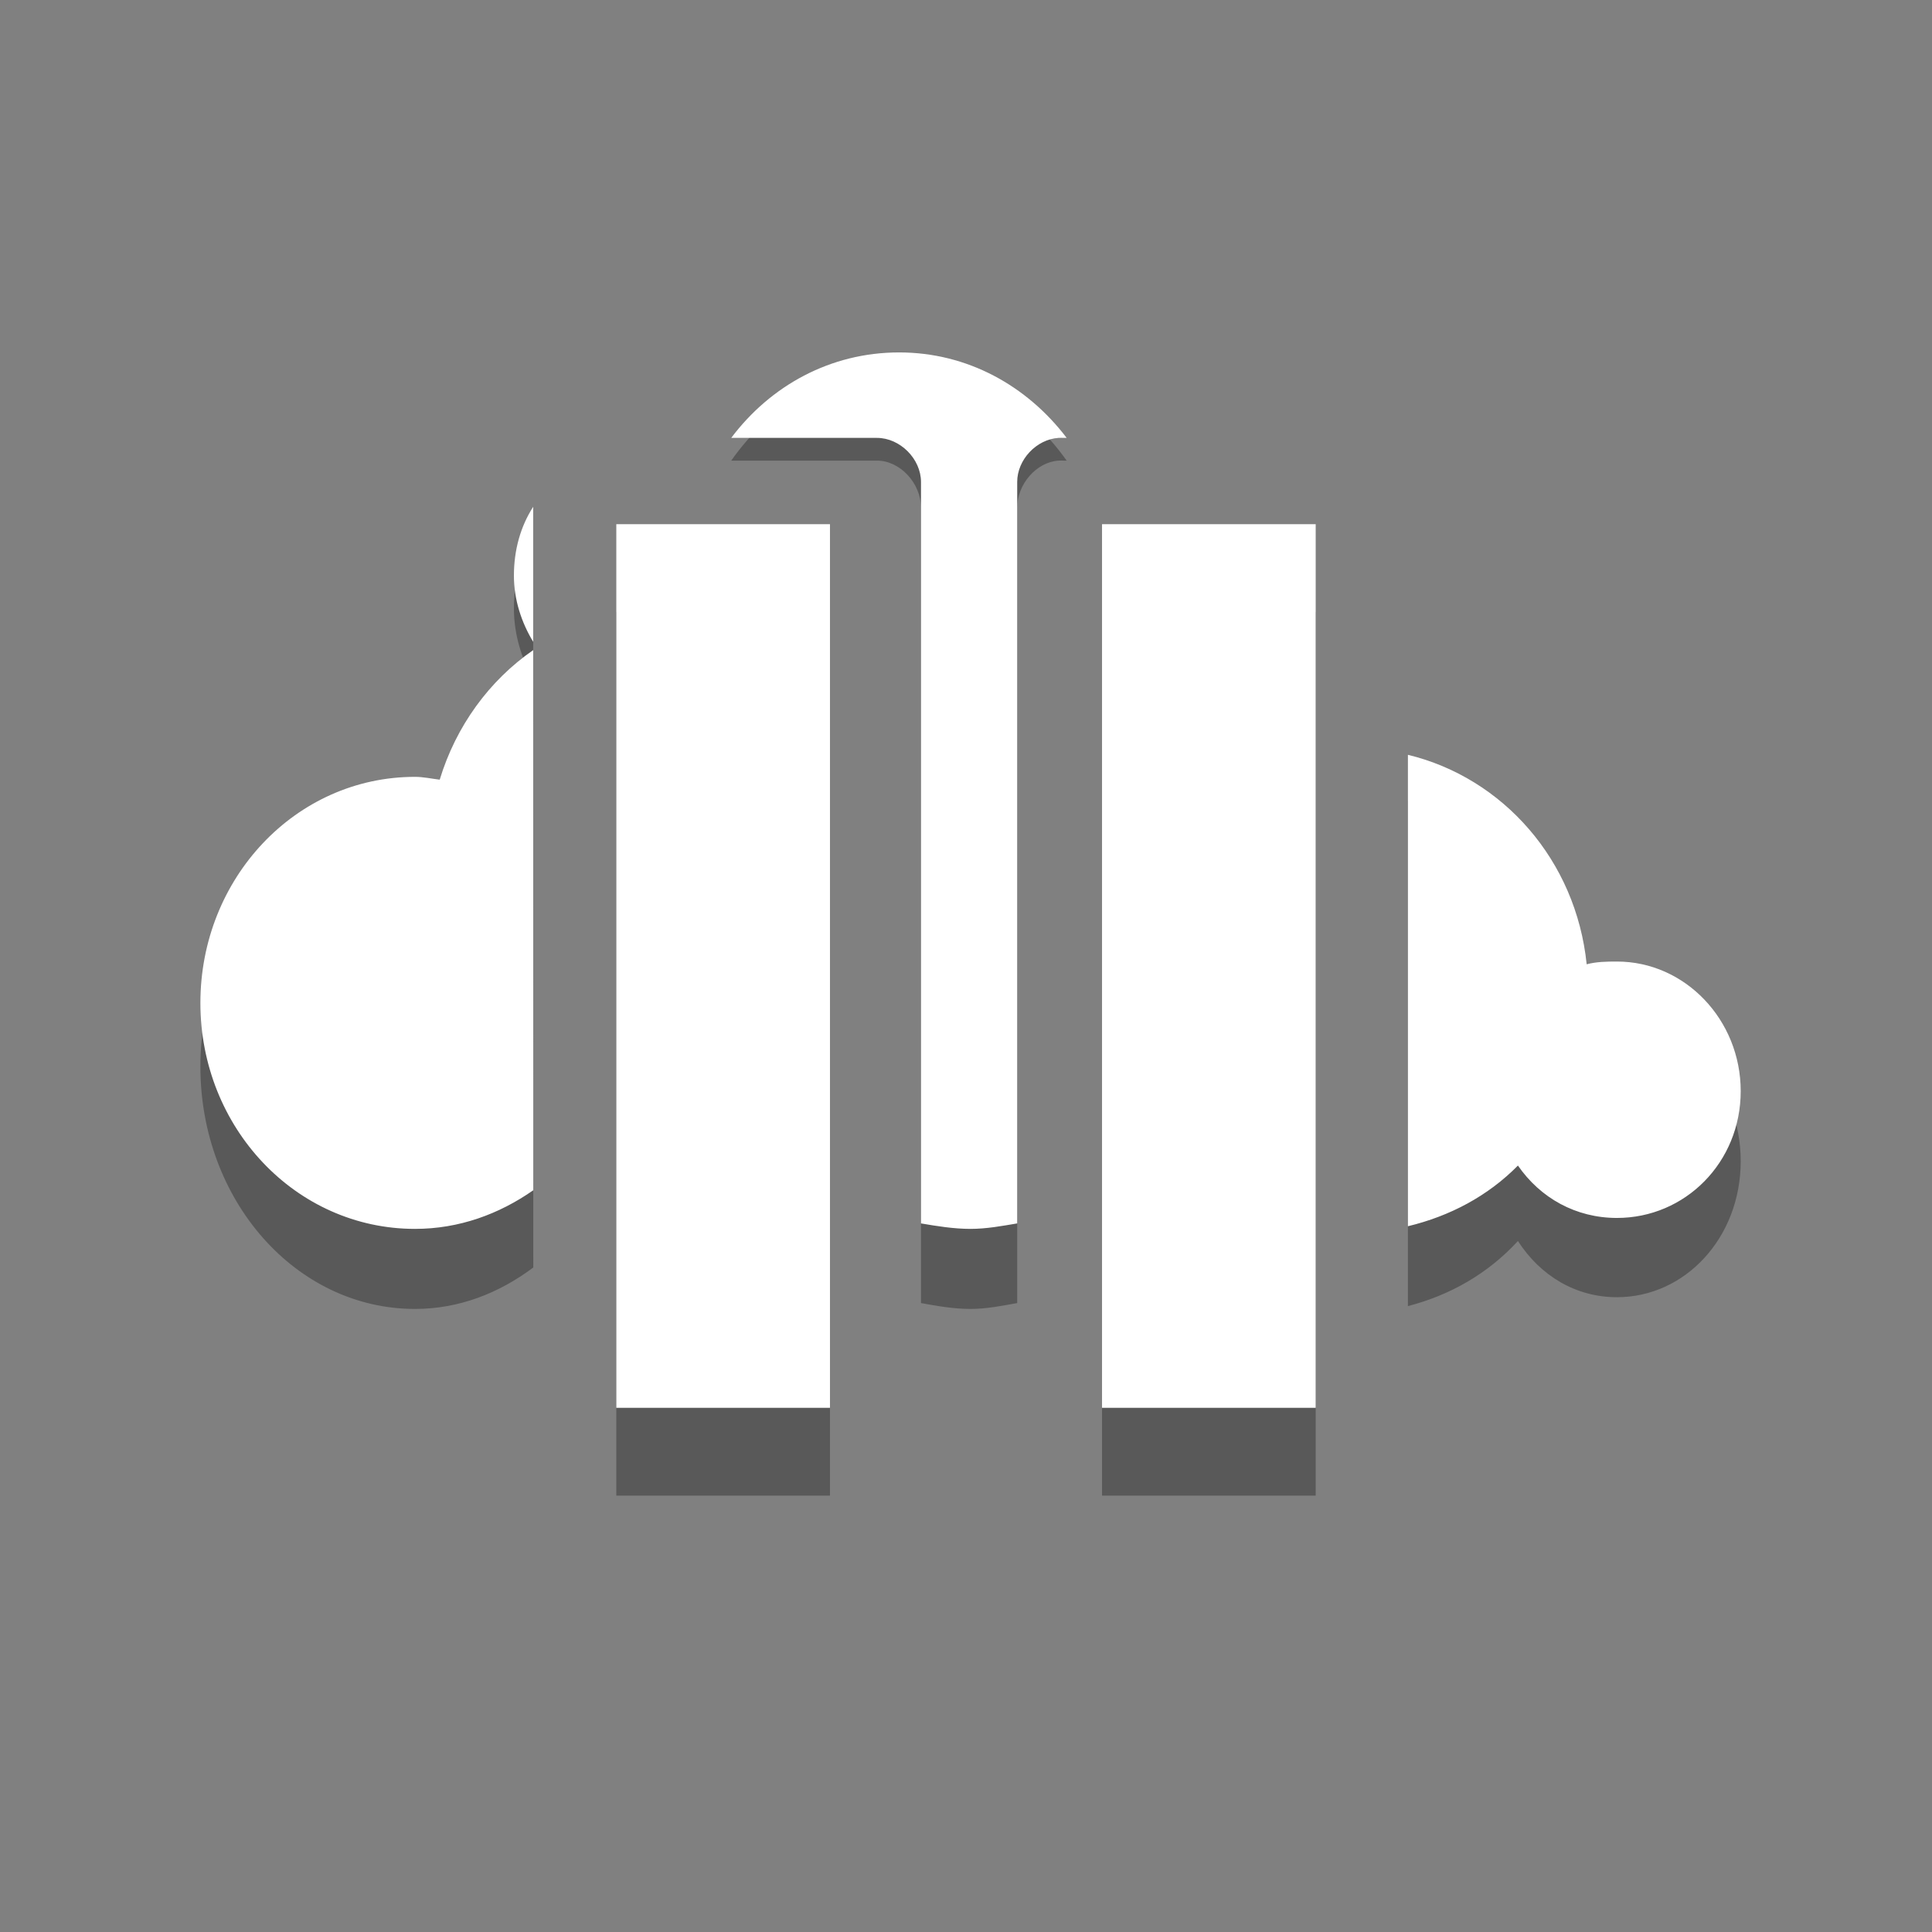<?xml version="1.0" encoding="UTF-8" standalone="no"?>
<!-- Created with Inkscape (http://www.inkscape.org/) -->

<svg
   xmlns:dc="http://purl.org/dc/elements/1.1/"
   xmlns:cc="http://creativecommons.org/ns#"
   xmlns:rdf="http://www.w3.org/1999/02/22-rdf-syntax-ns#"
   xmlns:svg="http://www.w3.org/2000/svg"
   xmlns="http://www.w3.org/2000/svg"
   xmlns:sodipodi="http://sodipodi.sourceforge.net/DTD/sodipodi-0.dtd"
   xmlns:inkscape="http://www.inkscape.org/namespaces/inkscape"
   id="svg9065"
   version="1.1"
   inkscape:version="0.48.4 r9939"
   width="22"
   height="22"
   sodipodi:docname="state-pause.svg">
  <rect width="100%" height="100%" fill="#808080" stroke="none"/>
  <defs
     id="defs9069" />
  <sodipodi:namedview
     pagecolor="#ffffff"
     bordercolor="#666666"
     borderopacity="1"
     objecttolerance="10"
     gridtolerance="10"
     guidetolerance="10"
     inkscape:pageopacity="0"
     inkscape:pageshadow="2"
     inkscape:window-width="1280"
     inkscape:window-height="998"
     id="namedview9067"
     showgrid="false"
     inkscape:zoom="14.75"
     inkscape:cx="14.257523"
     inkscape:cy="10.186085"
     inkscape:window-x="0"
     inkscape:window-y="0"
     inkscape:window-maximized="1"
     inkscape:current-layer="svg9065" />
  <g
     style="fill:#000000;fill-opacity:0.302;stroke:none"
     id="use3956"
     transform="matrix(0.066,0,0,0.074,-11.84,1.074)">
    <path
       sodipodi:nodetypes="sccccscccccscsccccssscccccssscc"
       inkscape:connector-curvature="0"
       id="path3962"
       transform="matrix(15.186,0,0,14.556,179.8,-15.961)"
       d="M 10.188,4 C 9.408,4 8.727,4.377 8.281,4.969 l 1.656,0 c 0.262,2.62e-5 0.5,0.238 0.5,0.5 l 0,8.406 c 0.181,0.031 0.374,0.062 0.562,0.062 0.183,0 0.357,-0.033 0.531,-0.062 l 0,-8.406 c -4.68e-4,-0.252 0.218,-0.484 0.469,-0.5 0.021,-0.001 0.042,-0.001 0.062,0 l 0.031,0 C 11.643,4.38 10.967,4 10.188,4 z M 6.031,5.75 C 5.886,5.975 5.812,6.242 5.812,6.531 c 0,0.274 0.087,0.533 0.219,0.75 z m 0,1.625 C 5.532,7.72 5.154,8.236 4.969,8.844 4.876,8.833 4.783,8.812 4.688,8.812 3.333,8.812 2.25,9.962 2.25,11.375 c 0,1.413 1.083,2.562 2.438,2.562 0.501,0 0.955,-0.167 1.344,-0.438 z m 9.938,1.188 0,5.344 c 0.479,-0.115 0.909,-0.343 1.25,-0.688 0.255,0.368 0.657,0.594 1.125,0.594 0.775,0 1.406,-0.629 1.406,-1.438 0,-0.808 -0.632,-1.469 -1.406,-1.469 -0.12,0 -0.233,0.002 -0.344,0.031 -0.121,-1.178 -0.948,-2.113 -2.031,-2.375 z"
       style="fill:#000000;fill-opacity:0.302;stroke:none" />
  </g>
  <g
     transform="translate(-0.25,1)"
     id="use3958"
     style="fill:#000000;fill-opacity:0.302">
    <path
       style="fill:#000000;fill-opacity:0.302;stroke:none"
       d="m 7.268,5.969 2.433,0 0,10.062 -2.433,0 z"
       id="path3966"
       inkscape:connector-curvature="0" />
    <path
       style="fill:#000000;fill-opacity:0.302;stroke:none"
       d="m 12.799,5.969 2.433,0 0,10.062 -2.433,0 z"
       id="path3968"
       inkscape:connector-curvature="0" />
  </g>
  <g
     transform="matrix(0.066,0,0,0.069,-11.84,1.097)"
     id="g3003"
     style="fill:#ffffff;fill-opacity:1;stroke:none">
    <path
       style="fill:#ffffff;fill-opacity:1;stroke:none"
       d="M 10.188,4 C 9.408,4 8.727,4.377 8.281,4.969 l 1.656,0 c 0.262,2.62e-5 0.5,0.238 0.5,0.5 l 0,8.406 c 0.181,0.031 0.374,0.062 0.562,0.062 0.183,0 0.357,-0.033 0.531,-0.062 l 0,-8.406 c -4.68e-4,-0.252 0.218,-0.484 0.469,-0.5 0.021,-0.001 0.042,-0.001 0.062,0 l 0.031,0 C 11.643,4.38 10.967,4 10.188,4 z M 6.031,5.75 C 5.886,5.975 5.812,6.242 5.812,6.531 c 0,0.274 0.087,0.533 0.219,0.75 z m 0,1.625 C 5.532,7.72 5.154,8.236 4.969,8.844 4.876,8.833 4.783,8.812 4.688,8.812 3.333,8.812 2.25,9.962 2.25,11.375 c 0,1.413 1.083,2.562 2.438,2.562 0.501,0 0.955,-0.167 1.344,-0.438 z m 9.938,1.188 0,5.344 c 0.479,-0.115 0.909,-0.343 1.25,-0.688 0.255,0.368 0.657,0.594 1.125,0.594 0.775,0 1.406,-0.629 1.406,-1.438 0,-0.808 -0.632,-1.469 -1.406,-1.469 -0.12,0 -0.233,0.002 -0.344,0.031 -0.121,-1.178 -0.948,-2.113 -2.031,-2.375 z"
       transform="matrix(15.186,0,0,14.556,179.8,-15.961)"
       id="circle265"
       inkscape:connector-curvature="0"
       sodipodi:nodetypes="sccccscccccscsccccssscccccssscc" />
  </g>
  <g
     id="g3179"
     transform="matrix(0.663,0,0,0.663,23.619,3.533)" />
  <g
     id="g3796"
     transform="translate(-0.25,0)">
    <path
       inkscape:connector-curvature="0"
       id="rect3158-8"
       d="m 7.268,5.969 2.433,0 0,10.062 -2.433,0 z"
       style="fill:#ffffff;fill-opacity:1;stroke:none" />
    <path
       inkscape:connector-curvature="0"
       id="rect3158-0-4"
       d="m 12.799,5.969 2.433,0 0,10.062 -2.433,0 z"
       style="fill:#ffffff;fill-opacity:1;stroke:none" />
  </g>
</svg>